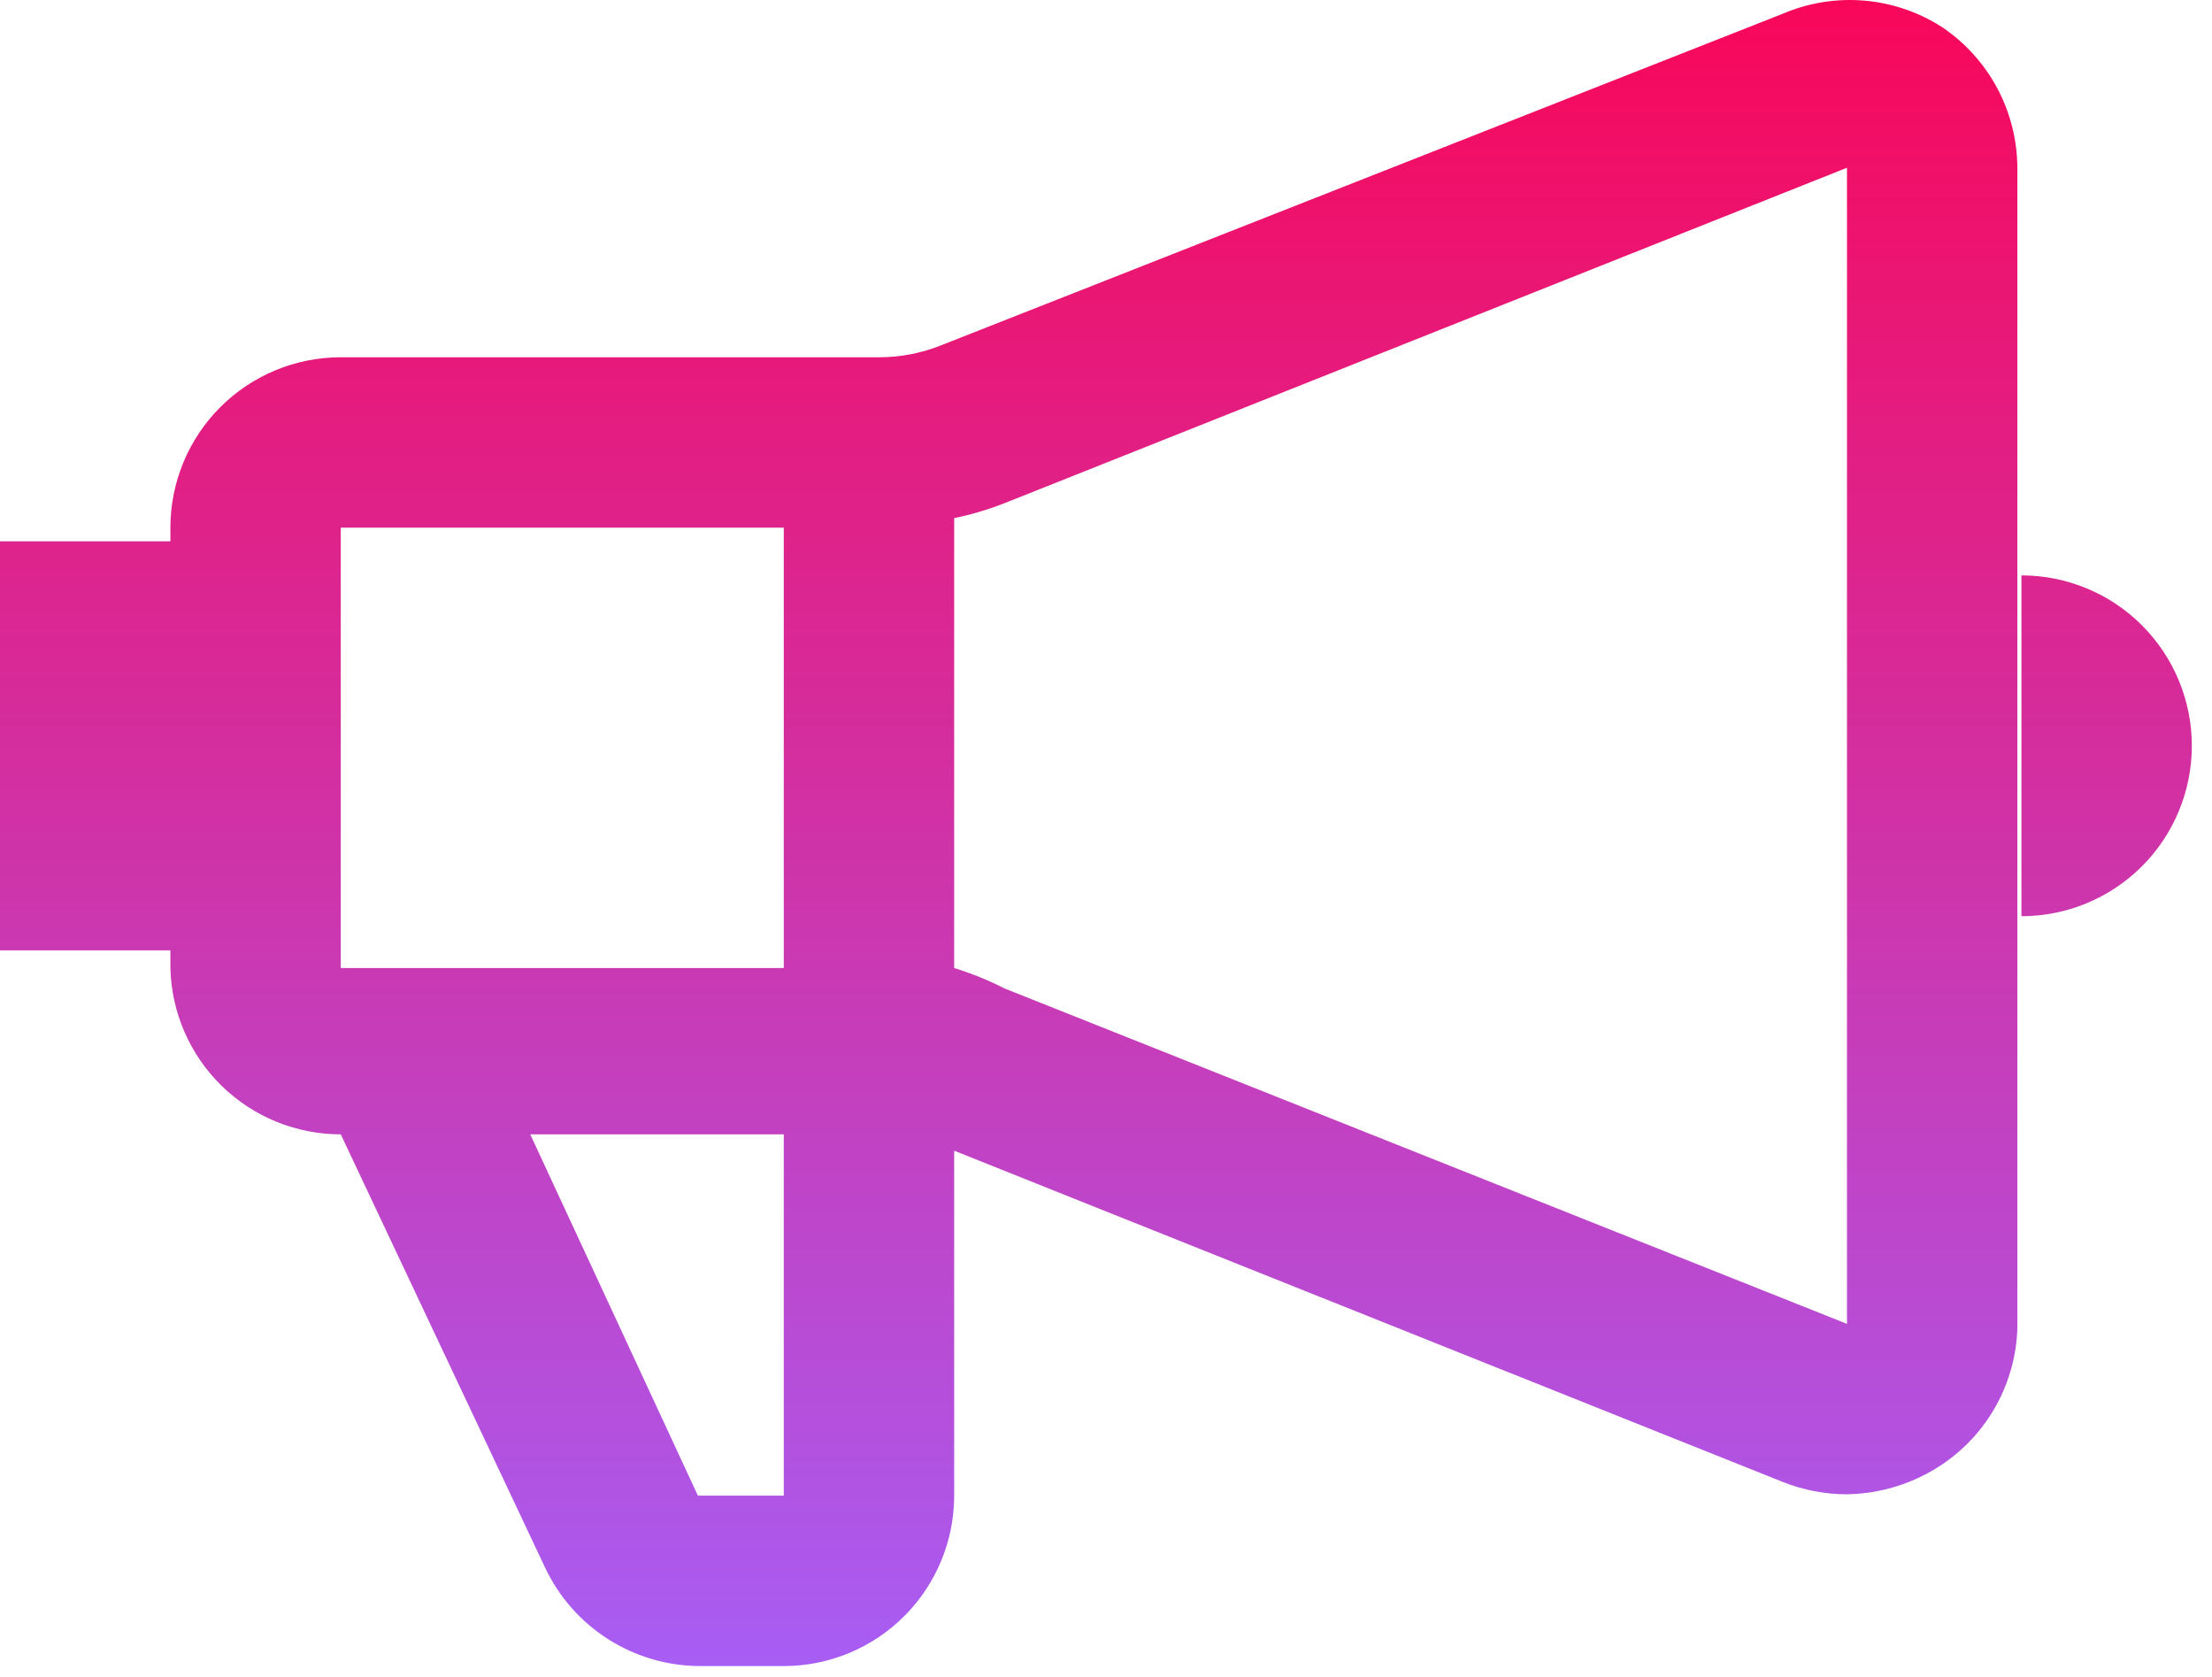 <svg width="95" height="72" viewBox="0 0 95 72" fill="none" xmlns="http://www.w3.org/2000/svg">
<path d="M83.421 1.174C82.415 0.523 81.264 0.129 80.069 0.027C78.875 -0.075 77.674 0.117 76.572 0.588L40.452 14.814C39.597 15.162 38.682 15.341 37.759 15.341H14.635C12.694 15.341 10.833 16.111 9.461 17.484C8.089 18.856 7.318 20.717 7.318 22.658V23.244H0V40.806H7.318V41.567C7.363 43.477 8.155 45.294 9.522 46.628C10.889 47.963 12.725 48.709 14.635 48.709L23.416 67.325C24.011 68.579 24.947 69.639 26.117 70.385C27.287 71.13 28.644 71.531 30.032 71.54H33.72C35.65 71.525 37.496 70.747 38.856 69.376C40.216 68.005 40.979 66.153 40.979 64.222V49.411L76.572 63.637C77.447 63.985 78.381 64.164 79.323 64.164C80.785 64.14 82.209 63.693 83.421 62.876C84.384 62.226 85.178 61.356 85.738 60.338C86.298 59.32 86.607 58.183 86.641 57.022V7.203C86.635 6.012 86.339 4.84 85.778 3.789C85.217 2.739 84.408 1.841 83.421 1.174ZM33.661 22.658V41.567H14.635V22.658H33.661ZM33.661 64.222H29.973L22.773 48.709H33.661V64.222ZM43.145 42.445C42.45 42.09 41.725 41.796 40.979 41.567V22.248C41.718 22.096 42.442 21.881 43.145 21.605L79.323 7.203V56.846L43.145 42.445ZM86.816 24.707V39.342C88.757 39.342 90.618 38.571 91.991 37.199C93.363 35.827 94.134 33.965 94.134 32.025C94.134 30.084 93.363 28.223 91.991 26.85C90.618 25.478 88.757 24.707 86.816 24.707Z" fill="url(#paint0_linear_231_4)"/>
<defs>
<linearGradient id="paint0_linear_231_4" x1="47.067" y1="0" x2="47.067" y2="71.54" gradientUnits="userSpaceOnUse">
<stop stop-color="#F80759"/>
<stop offset="1" stop-color="#A85DF4"/>
</linearGradient>
</defs>
</svg>
